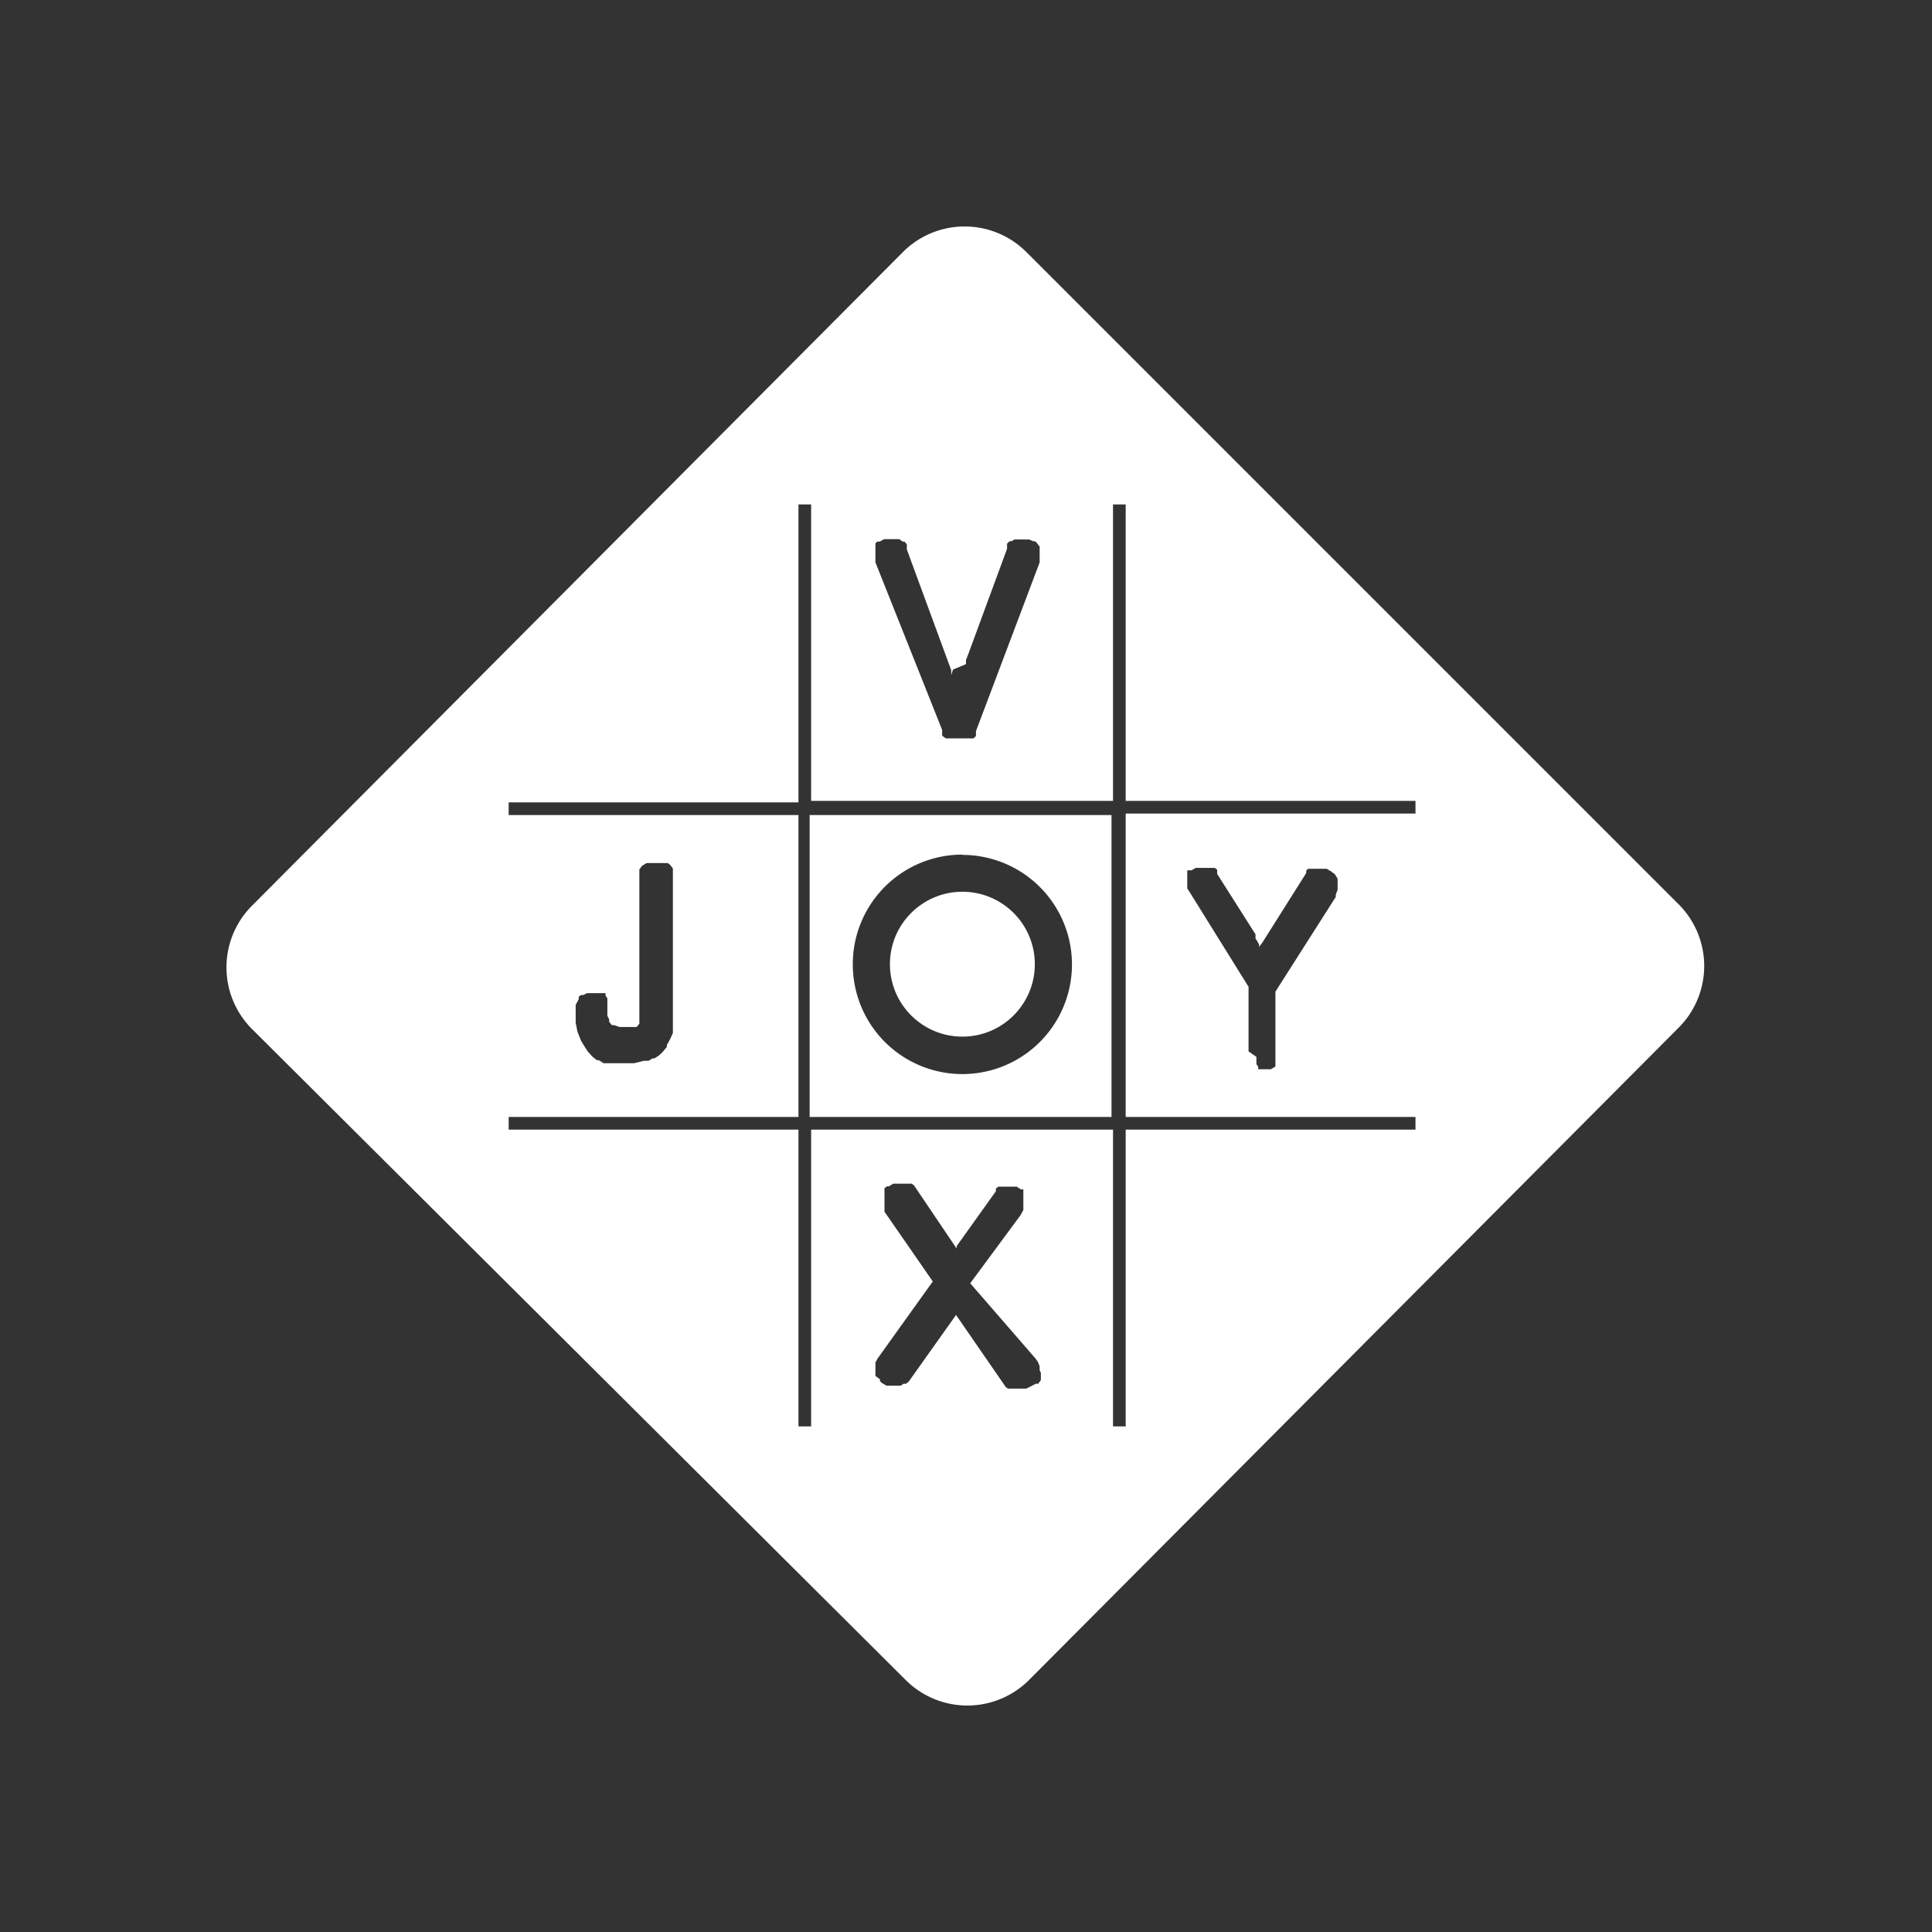 <svg id="Calque_1" data-name="Calque 1" xmlns="http://www.w3.org/2000/svg" viewBox="0 0 64 64"><title>icon_joyvox</title><rect x="-0.01" width="64.01" height="64" style="fill:#333"/><circle cx="31.88" cy="31.94" r="2.4" style="fill:#fff"/><path d="M26.82,37h10v-10h-10Zm5.06-8.68a3.63,3.63,0,1,1-3.63,3.63A3.63,3.63,0,0,1,31.88,28.31Z" style="fill:#fff"/><path d="M55.65,30,34,8.35a2.89,2.89,0,0,0-4.09,0L8.35,30a2.89,2.89,0,0,0,0,4.09L30,55.65a2.89,2.89,0,0,0,4.09,0L55.65,34A2.89,2.89,0,0,0,55.65,30ZM29,18.29v-.09l0-.06,0-.08,0-.06.06-.06.08,0,.15-.08.08,0,.18,0,.09,0,.15,0,.11.08.06,0,.08.09,0,.06,0,.11,1.47,4,0,.14,0,.11,0,0,0-.09.06-.18L32,22l0-.14.06-.15,1.3-3.53,0-.09,0-.08.08-.08.06,0,.11-.06.09,0,.15,0,.15,0,.09,0,.14.06.06,0,.06.06.09.12,0,.09,0,.08,0,.09v.09l0,.08,0,.09-2.11,5.59v0h0l0,.08,0,.08-.08.08-.08,0-.06,0-.08,0-.09,0-.09,0h-.24l-.11,0-.09,0h-.08l-.12-.09,0,0,0,0,0-.08,0-.11L29,18.63v0l0-.15,0-.11Zm5.48,27.18,0,.09,0,.08,0,.08-.09.12-.08,0L34,46h-.09l-.08,0-.09,0-.11,0-.09,0-.09,0-.06,0-.08-.06-.06-.09-1.58-2.29L30.15,45.7h0l-.06.08-.08.06-.08,0-.09.06h-.08l-.14,0-.18,0h-.08l-.15-.09-.06-.06,0-.06L29,45.58l0-.15v-.21l0-.09.08-.14h0l0,0,1.82-2.54L29.3,40.14l0-.09,0-.08V39.9l0-.14,0-.18,0-.08,0-.08,0-.06.08-.06.06,0,.15-.09.08,0h.09l.08,0h0l.11,0,.08,0,.11,0,.06,0,.08.06.06.09,0,0,0,0,1.35,2,0,0,0-.08,0,0,1.3-1.82v0l0,0,0-.09.08-.06.06,0,.09,0,.09,0h.2l.08,0h.09l.14.09.08,0,0,.06,0,.08,0,.06,0,.09,0,.08v.23l0,.08-.09.17v0l0,0-1.67,2.26L34.3,45l.08.11.06.15,0,.14ZM46.89,26.95h-9.6V37h9.6v.42h-9.6v9.83h-.42V37.42h-10v9.83h-.42V37.42h-9.6V37h9.6v-10h-9.6v-.42h9.6V16.71h.42v9.82h10V16.71h.42v9.82h9.6Zm-5.53,7.88,0-2.14-1.94-3.12v0l-.09-.14,0-.09v-.21l0-.08,0-.08,0-.08,0-.06.06,0,.08,0,.14-.08.23,0h.14l.09,0,.11,0,.06,0,.08.06,0,.08,0,.06,1.27,2,0,.06,0,.08.06.09.06.11,0,.08.11-.15,1.45-2.3h0l0,0,0-.08.06-.06.08,0,.09,0,.09,0,.11,0,.08,0,.09,0h.08l.15.09.12.09.09.15,0,.08,0,.08,0,.09,0,.12-.06.15,0,.08-2,3.14V34.9l0,.23,0,.06,0,.08,0,.06-.15.09-.09,0-.09,0H42l-.18,0-.06,0h0l0,0-.08,0,0,0,0-.08-.06-.09,0-.09,0-.09v-.06ZM19.17,33.1l0-.08.08-.06.08,0,.11-.06h.08l.14,0,.18,0,.08,0,.06,0,.08,0,0,0,0,.08.06.09,0,.11,0,0v.11h0v0l0,.2,0-.06,0,.08v.06l0,.08.06.12,0,.08.09.11.08,0,.17.06.17,0,.18,0,.14,0,.08,0,.09-.11,0-.06,0-.11v-.11h0v-.09l0-.06V29.09l0-.15,0-.06,0-.08.09-.12.15-.09.11,0h.42l.11,0,.06,0,.08.06.09.12,0,.08v.06l0,.08,0,.06v0l0,4v.45l0,.23,0,.21v.08l0,.2-.09.2-.11.2,0,.06-.15.18-.12.11-.14.09-.06,0-.14.08-.15,0-.32.08-.08,0-.33,0-.35,0-.17,0-.09,0-.17-.06L20,35.21l-.17-.09-.06,0-.15-.12-.15-.17,0,0v0l-.08-.12-.14-.23-.12-.3-.06-.3,0-.09,0-.12v-.12l0-.11,0-.15v0l0,0h0Z" style="fill:#fff"/></svg>